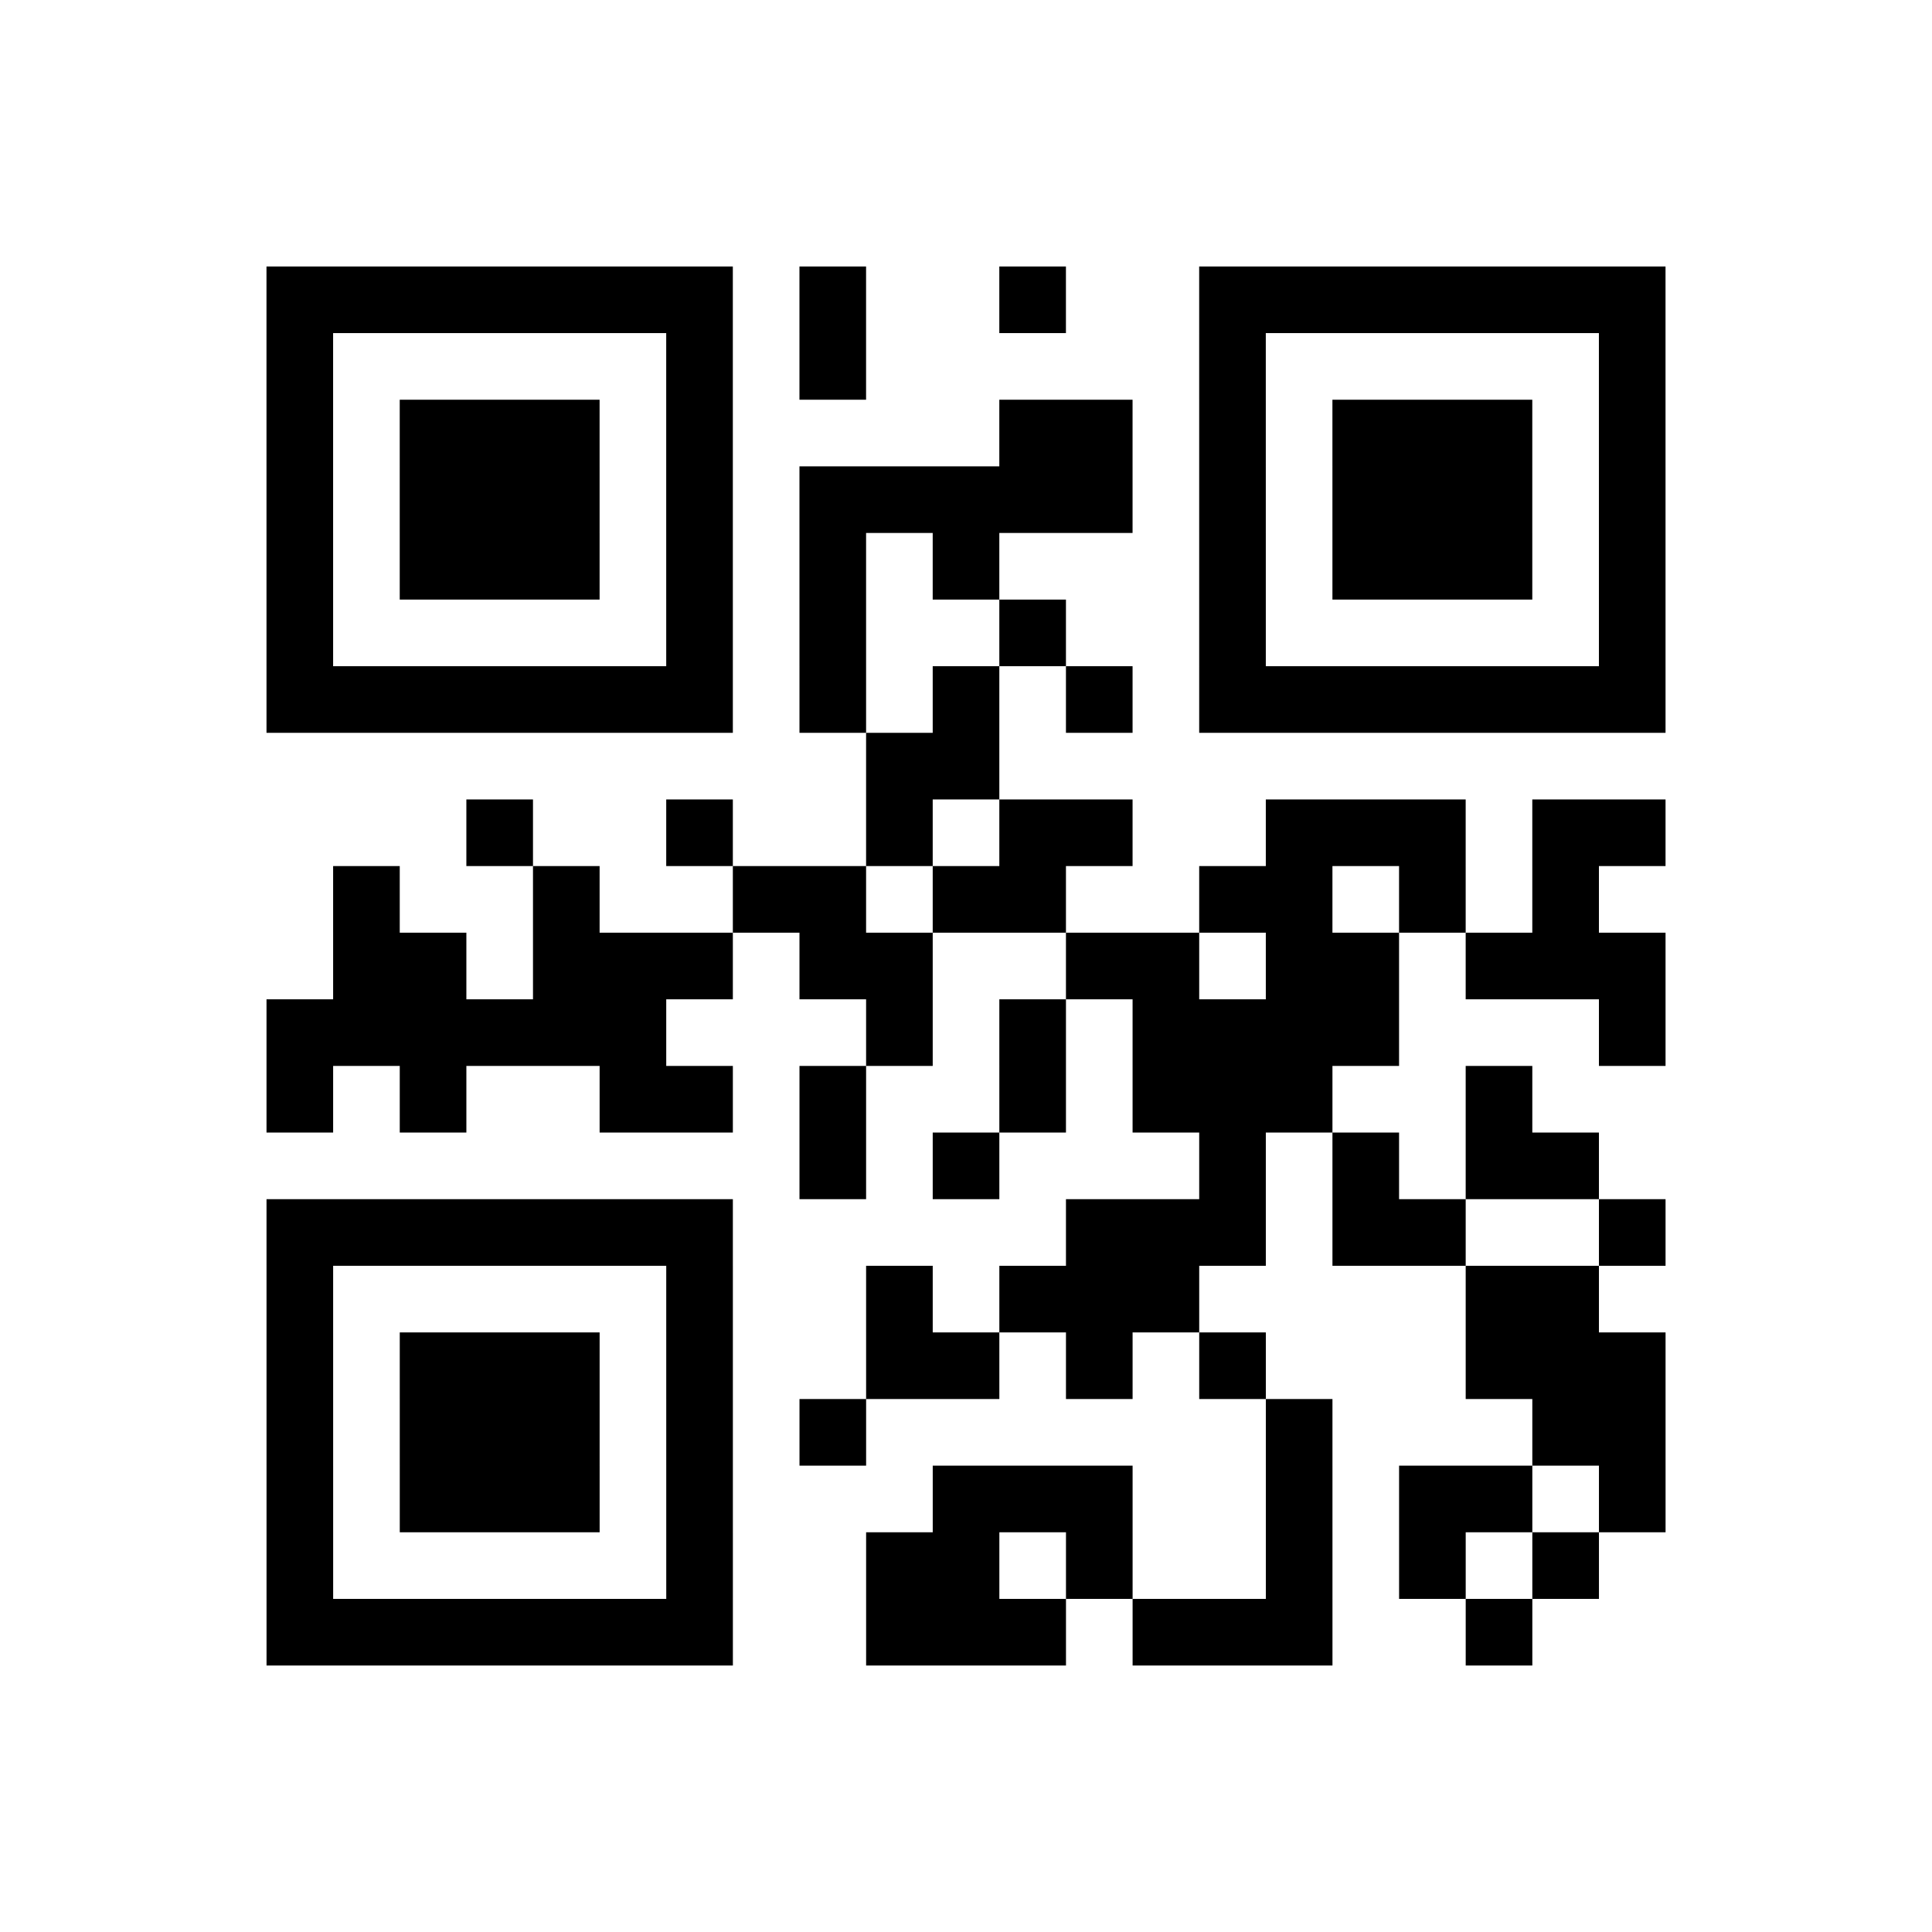 <?xml version="1.0" encoding="UTF-8"?>
<svg xmlns="http://www.w3.org/2000/svg" height="29" width="29" class="pyqrcode"><path stroke="#000" class="pyqrline" d="M4 4.5h7m1 0h1m2 0h1m2 0h7m-21 1h1m5 0h1m1 0h1m5 0h1m5 0h1m-21 1h1m1 0h3m1 0h1m4 0h2m1 0h1m1 0h3m1 0h1m-21 1h1m1 0h3m1 0h1m1 0h5m1 0h1m1 0h3m1 0h1m-21 1h1m1 0h3m1 0h1m1 0h1m1 0h1m3 0h1m1 0h3m1 0h1m-21 1h1m5 0h1m1 0h1m2 0h1m2 0h1m5 0h1m-21 1h7m1 0h1m1 0h1m1 0h1m1 0h7m-12 1h2m-8 1h1m2 0h1m2 0h1m1 0h2m2 0h3m1 0h2m-20 1h1m2 0h1m2 0h2m1 0h2m2 0h2m1 0h1m1 0h1m-19 1h2m1 0h3m1 0h2m2 0h2m1 0h2m1 0h3m-21 1h6m3 0h1m1 0h1m1 0h4m3 0h1m-21 1h1m1 0h1m2 0h2m1 0h1m2 0h1m1 0h3m2 0h1m-11 1h1m1 0h1m3 0h1m1 0h1m1 0h2m-20 1h7m5 0h3m1 0h2m2 0h1m-21 1h1m5 0h1m2 0h1m1 0h3m4 0h2m-20 1h1m1 0h3m1 0h1m2 0h2m1 0h1m1 0h1m3 0h3m-21 1h1m1 0h3m1 0h1m1 0h1m6 0h1m3 0h2m-21 1h1m1 0h3m1 0h1m3 0h3m2 0h1m1 0h2m1 0h1m-21 1h1m5 0h1m2 0h2m1 0h1m2 0h1m1 0h1m1 0h1m-20 1h7m2 0h3m1 0h3m2 0h1"/></svg>

